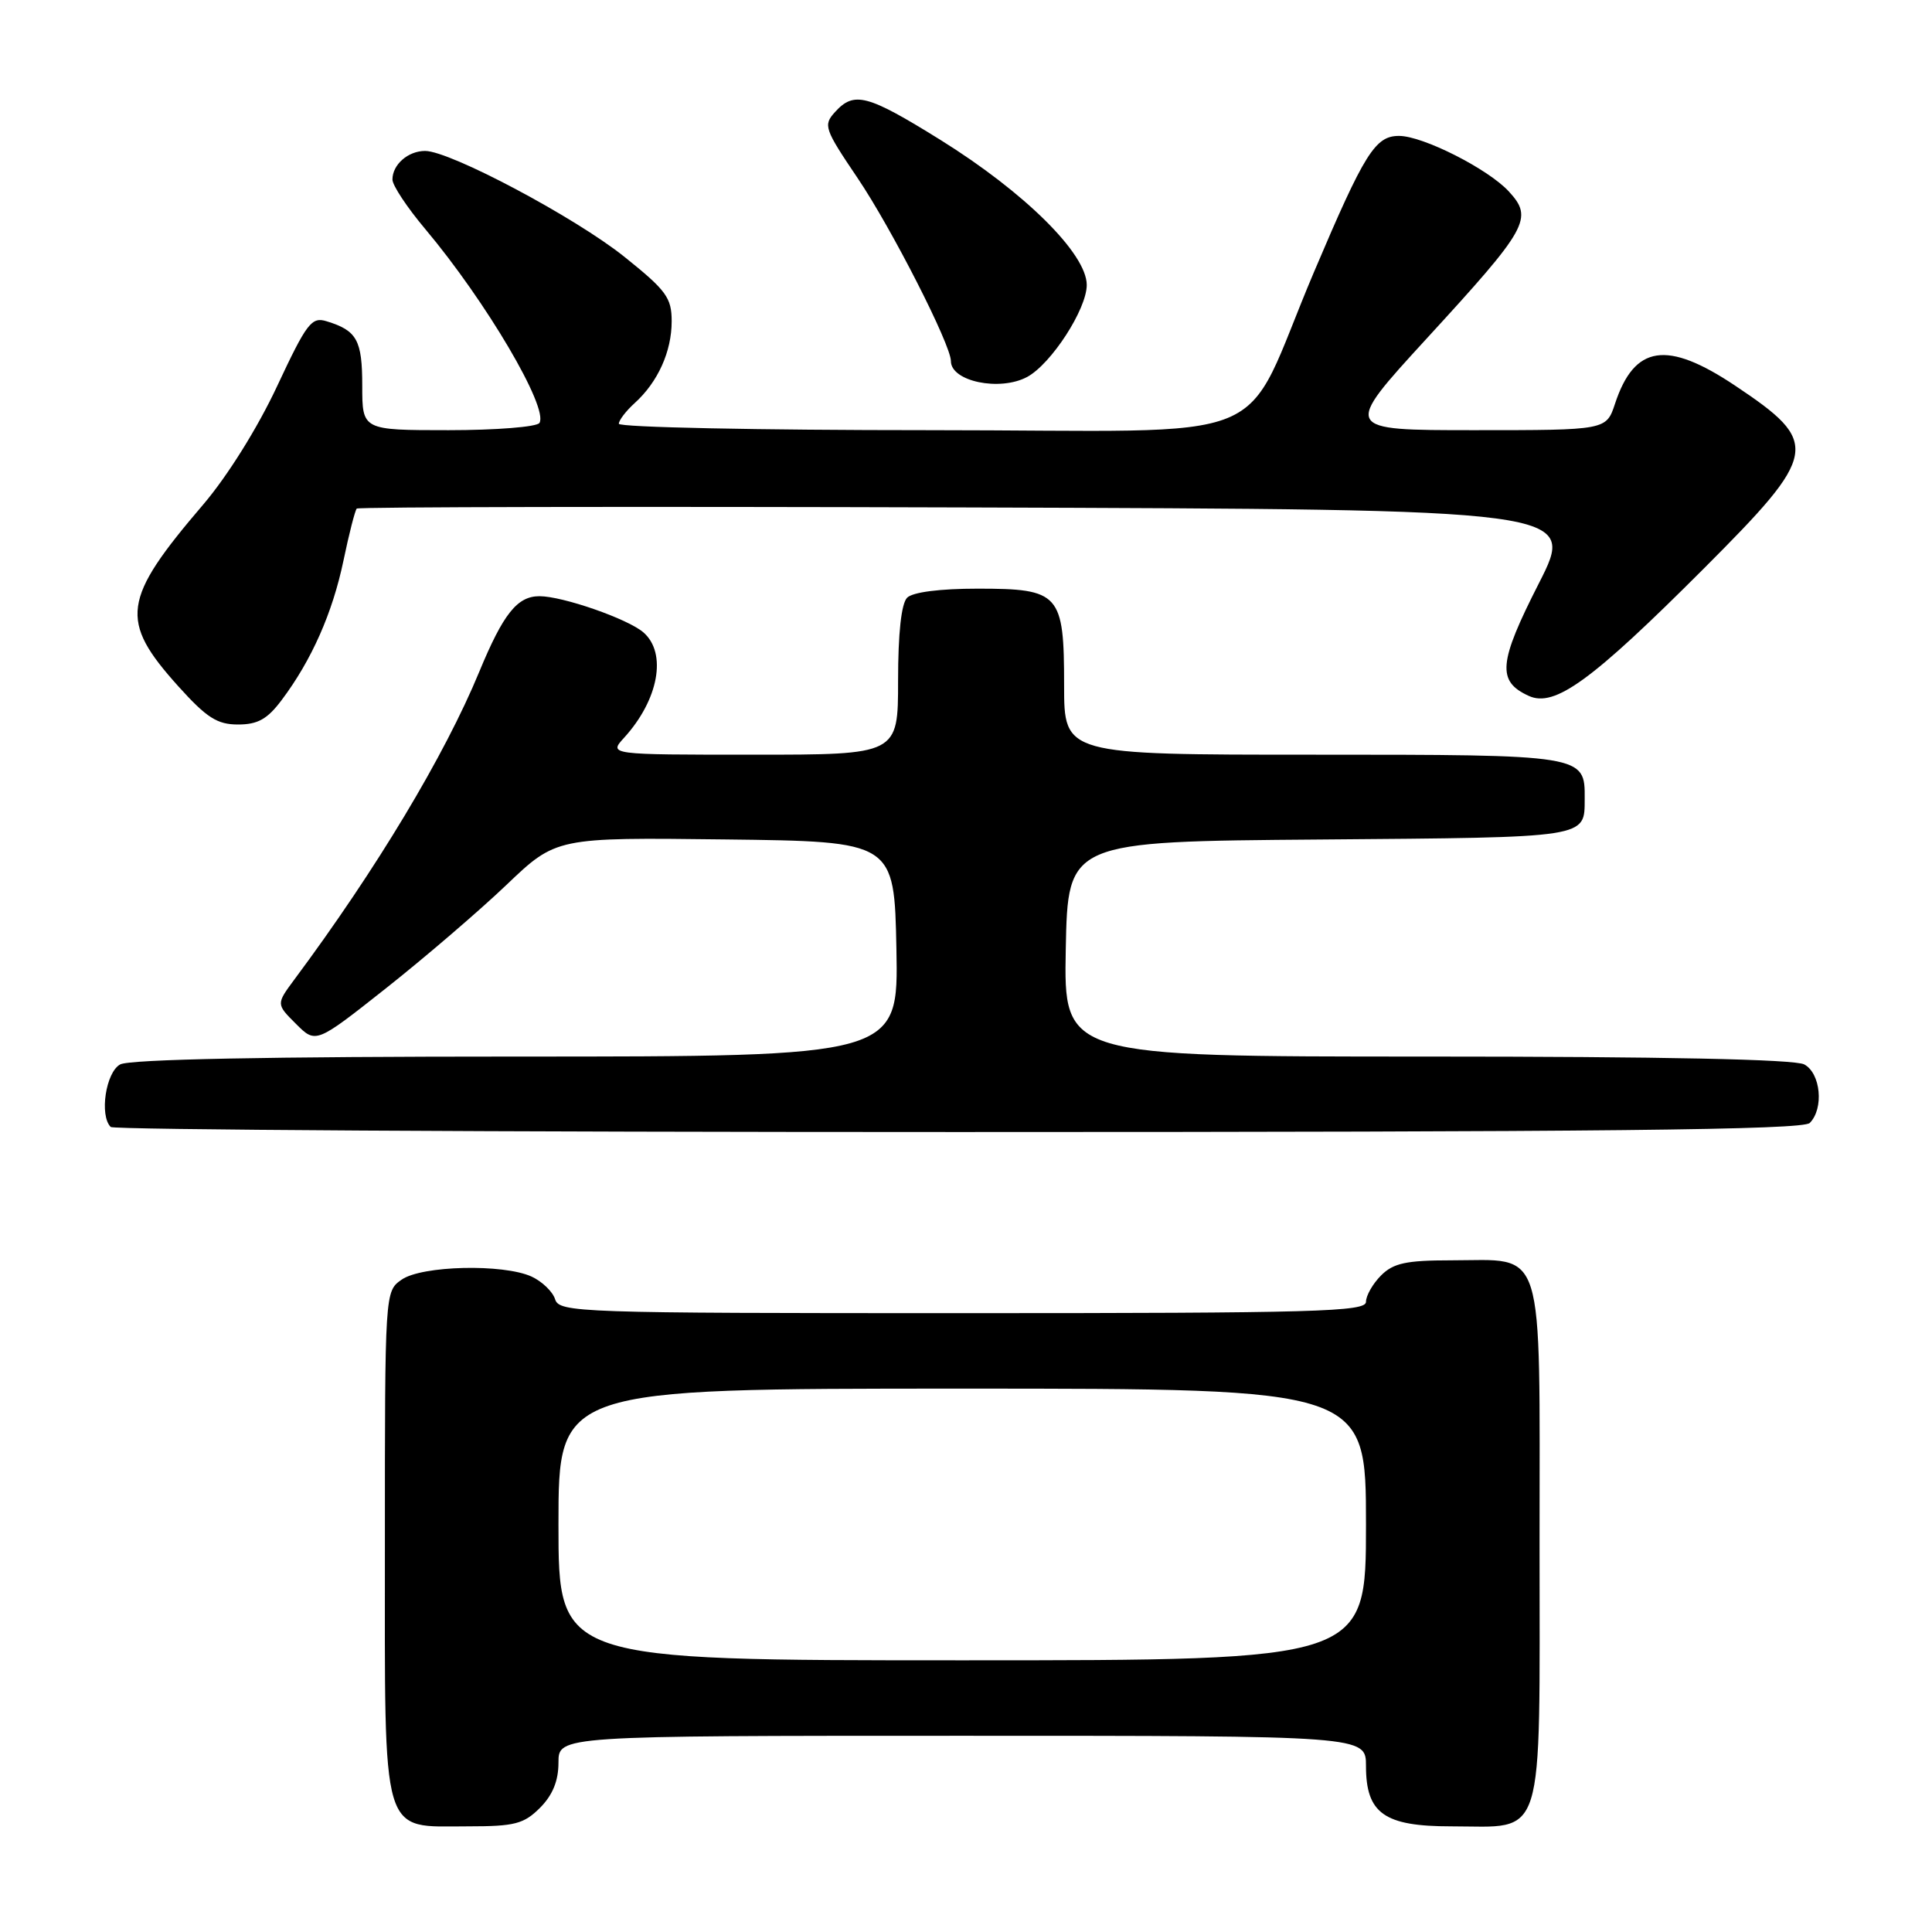 <?xml version="1.0" encoding="UTF-8" standalone="no"?>
<!DOCTYPE svg PUBLIC "-//W3C//DTD SVG 1.1//EN" "http://www.w3.org/Graphics/SVG/1.1/DTD/svg11.dtd" >
<svg xmlns="http://www.w3.org/2000/svg" xmlns:xlink="http://www.w3.org/1999/xlink" version="1.1" viewBox="0 0 256 256">
 <g >
 <path fill="currentColor"
d=" M 71.55 239.55 C 73.23 237.86 74.00 235.98 74.00 233.55 C 74.00 230.00 74.00 230.00 127.50 230.00 C 181.00 230.00 181.00 230.00 181.00 234.00 C 181.00 240.29 183.42 242.00 192.28 242.00 C 204.87 242.00 204.00 244.78 204.00 204.50 C 204.00 164.22 204.87 167.00 192.28 167.00 C 186.33 167.00 184.63 167.37 183.00 169.00 C 181.90 170.10 181.00 171.68 181.00 172.50 C 181.00 173.81 174.40 174.00 127.57 174.00 C 76.48 174.00 74.11 173.92 73.55 172.15 C 73.23 171.14 71.82 169.79 70.43 169.15 C 66.67 167.44 55.89 167.69 53.22 169.56 C 51.00 171.11 51.00 171.13 51.00 204.56 C 51.00 244.16 50.36 242.00 62.05 242.00 C 68.19 242.00 69.40 241.69 71.55 239.55 Z  M 239.80 148.80 C 241.70 146.90 241.26 142.21 239.07 141.04 C 237.81 140.36 220.28 140.00 189.04 140.00 C 140.95 140.00 140.95 140.00 141.22 125.75 C 141.50 111.50 141.50 111.50 174.95 111.24 C 210.72 110.95 209.95 111.07 209.98 105.82 C 210.02 100.01 209.94 100.00 173.93 100.00 C 141.00 100.00 141.00 100.00 141.00 90.83 C 141.00 78.64 140.43 78.00 129.55 78.00 C 124.54 78.00 120.94 78.46 120.20 79.20 C 119.43 79.97 119.00 83.91 119.00 90.20 C 119.00 100.00 119.00 100.00 99.83 100.00 C 80.65 100.00 80.65 100.00 82.70 97.75 C 87.28 92.72 88.41 86.53 85.25 83.79 C 83.18 82.00 74.56 79.00 71.48 79.00 C 68.54 79.00 66.69 81.32 63.51 89.00 C 58.92 100.12 49.86 115.20 39.02 129.77 C 36.59 133.05 36.59 133.05 39.22 135.67 C 41.85 138.30 41.85 138.30 51.17 130.93 C 56.30 126.87 63.47 120.72 67.10 117.26 C 73.70 110.96 73.70 110.96 96.10 111.23 C 118.50 111.50 118.50 111.50 118.78 125.75 C 119.05 140.00 119.05 140.00 68.46 140.00 C 35.50 140.00 17.19 140.36 15.93 141.04 C 14.02 142.06 13.15 147.81 14.67 149.33 C 15.03 149.70 65.57 150.00 126.97 150.00 C 212.46 150.00 238.88 149.72 239.80 148.80 Z  M 37.33 92.75 C 41.29 87.48 44.06 81.22 45.51 74.29 C 46.25 70.72 47.05 67.62 47.27 67.39 C 47.50 67.17 83.95 67.10 128.29 67.24 C 208.89 67.50 208.89 67.50 203.90 77.31 C 198.55 87.81 198.33 90.28 202.57 92.21 C 206.00 93.78 210.89 90.22 225.75 75.35 C 241.05 60.03 241.28 58.69 229.90 51.09 C 220.87 45.06 216.57 45.71 214.00 53.49 C 212.84 57.00 212.84 57.00 195.38 57.00 C 177.91 57.00 177.91 57.00 189.03 44.87 C 202.52 30.17 203.21 28.94 199.92 25.36 C 197.18 22.39 188.56 18.02 185.40 18.01 C 182.23 17.99 180.82 20.24 174.12 36.02 C 164.07 59.70 170.64 57.00 123.01 57.00 C 100.46 57.00 82.00 56.62 82.00 56.15 C 82.00 55.69 82.95 54.45 84.10 53.41 C 87.17 50.63 89.00 46.59 89.00 42.57 C 89.00 39.45 88.29 38.48 82.75 34.04 C 76.21 28.80 59.64 20.00 56.33 20.00 C 54.07 20.00 52.00 21.81 52.00 23.79 C 52.00 24.56 53.95 27.50 56.34 30.34 C 64.40 39.93 72.71 54.04 71.48 56.04 C 71.15 56.57 65.73 57.00 59.44 57.00 C 48.00 57.00 48.00 57.00 48.00 51.12 C 48.00 45.06 47.30 43.80 43.28 42.57 C 41.28 41.95 40.65 42.78 36.71 51.19 C 34.14 56.69 30.13 63.10 26.93 66.85 C 16.15 79.46 15.77 82.20 23.62 90.93 C 27.39 95.11 28.77 96.00 31.54 96.00 C 34.16 96.00 35.43 95.29 37.33 92.75 Z  M 136.10 49.95 C 139.28 48.24 144.00 40.97 144.00 37.76 C 144.00 33.63 135.78 25.49 124.60 18.53 C 114.92 12.52 113.17 12.05 110.64 14.85 C 109.06 16.59 109.23 17.07 113.64 23.60 C 118.13 30.25 126.00 45.68 126.00 47.85 C 126.00 50.54 132.48 51.89 136.10 49.95 Z  M 74.00 202.00 C 74.00 184.00 74.00 184.00 127.50 184.00 C 181.00 184.00 181.00 184.00 181.00 202.00 C 181.00 220.00 181.00 220.00 127.50 220.00 C 74.00 220.00 74.00 220.00 74.00 202.00 Z "/>
</g>
</svg>